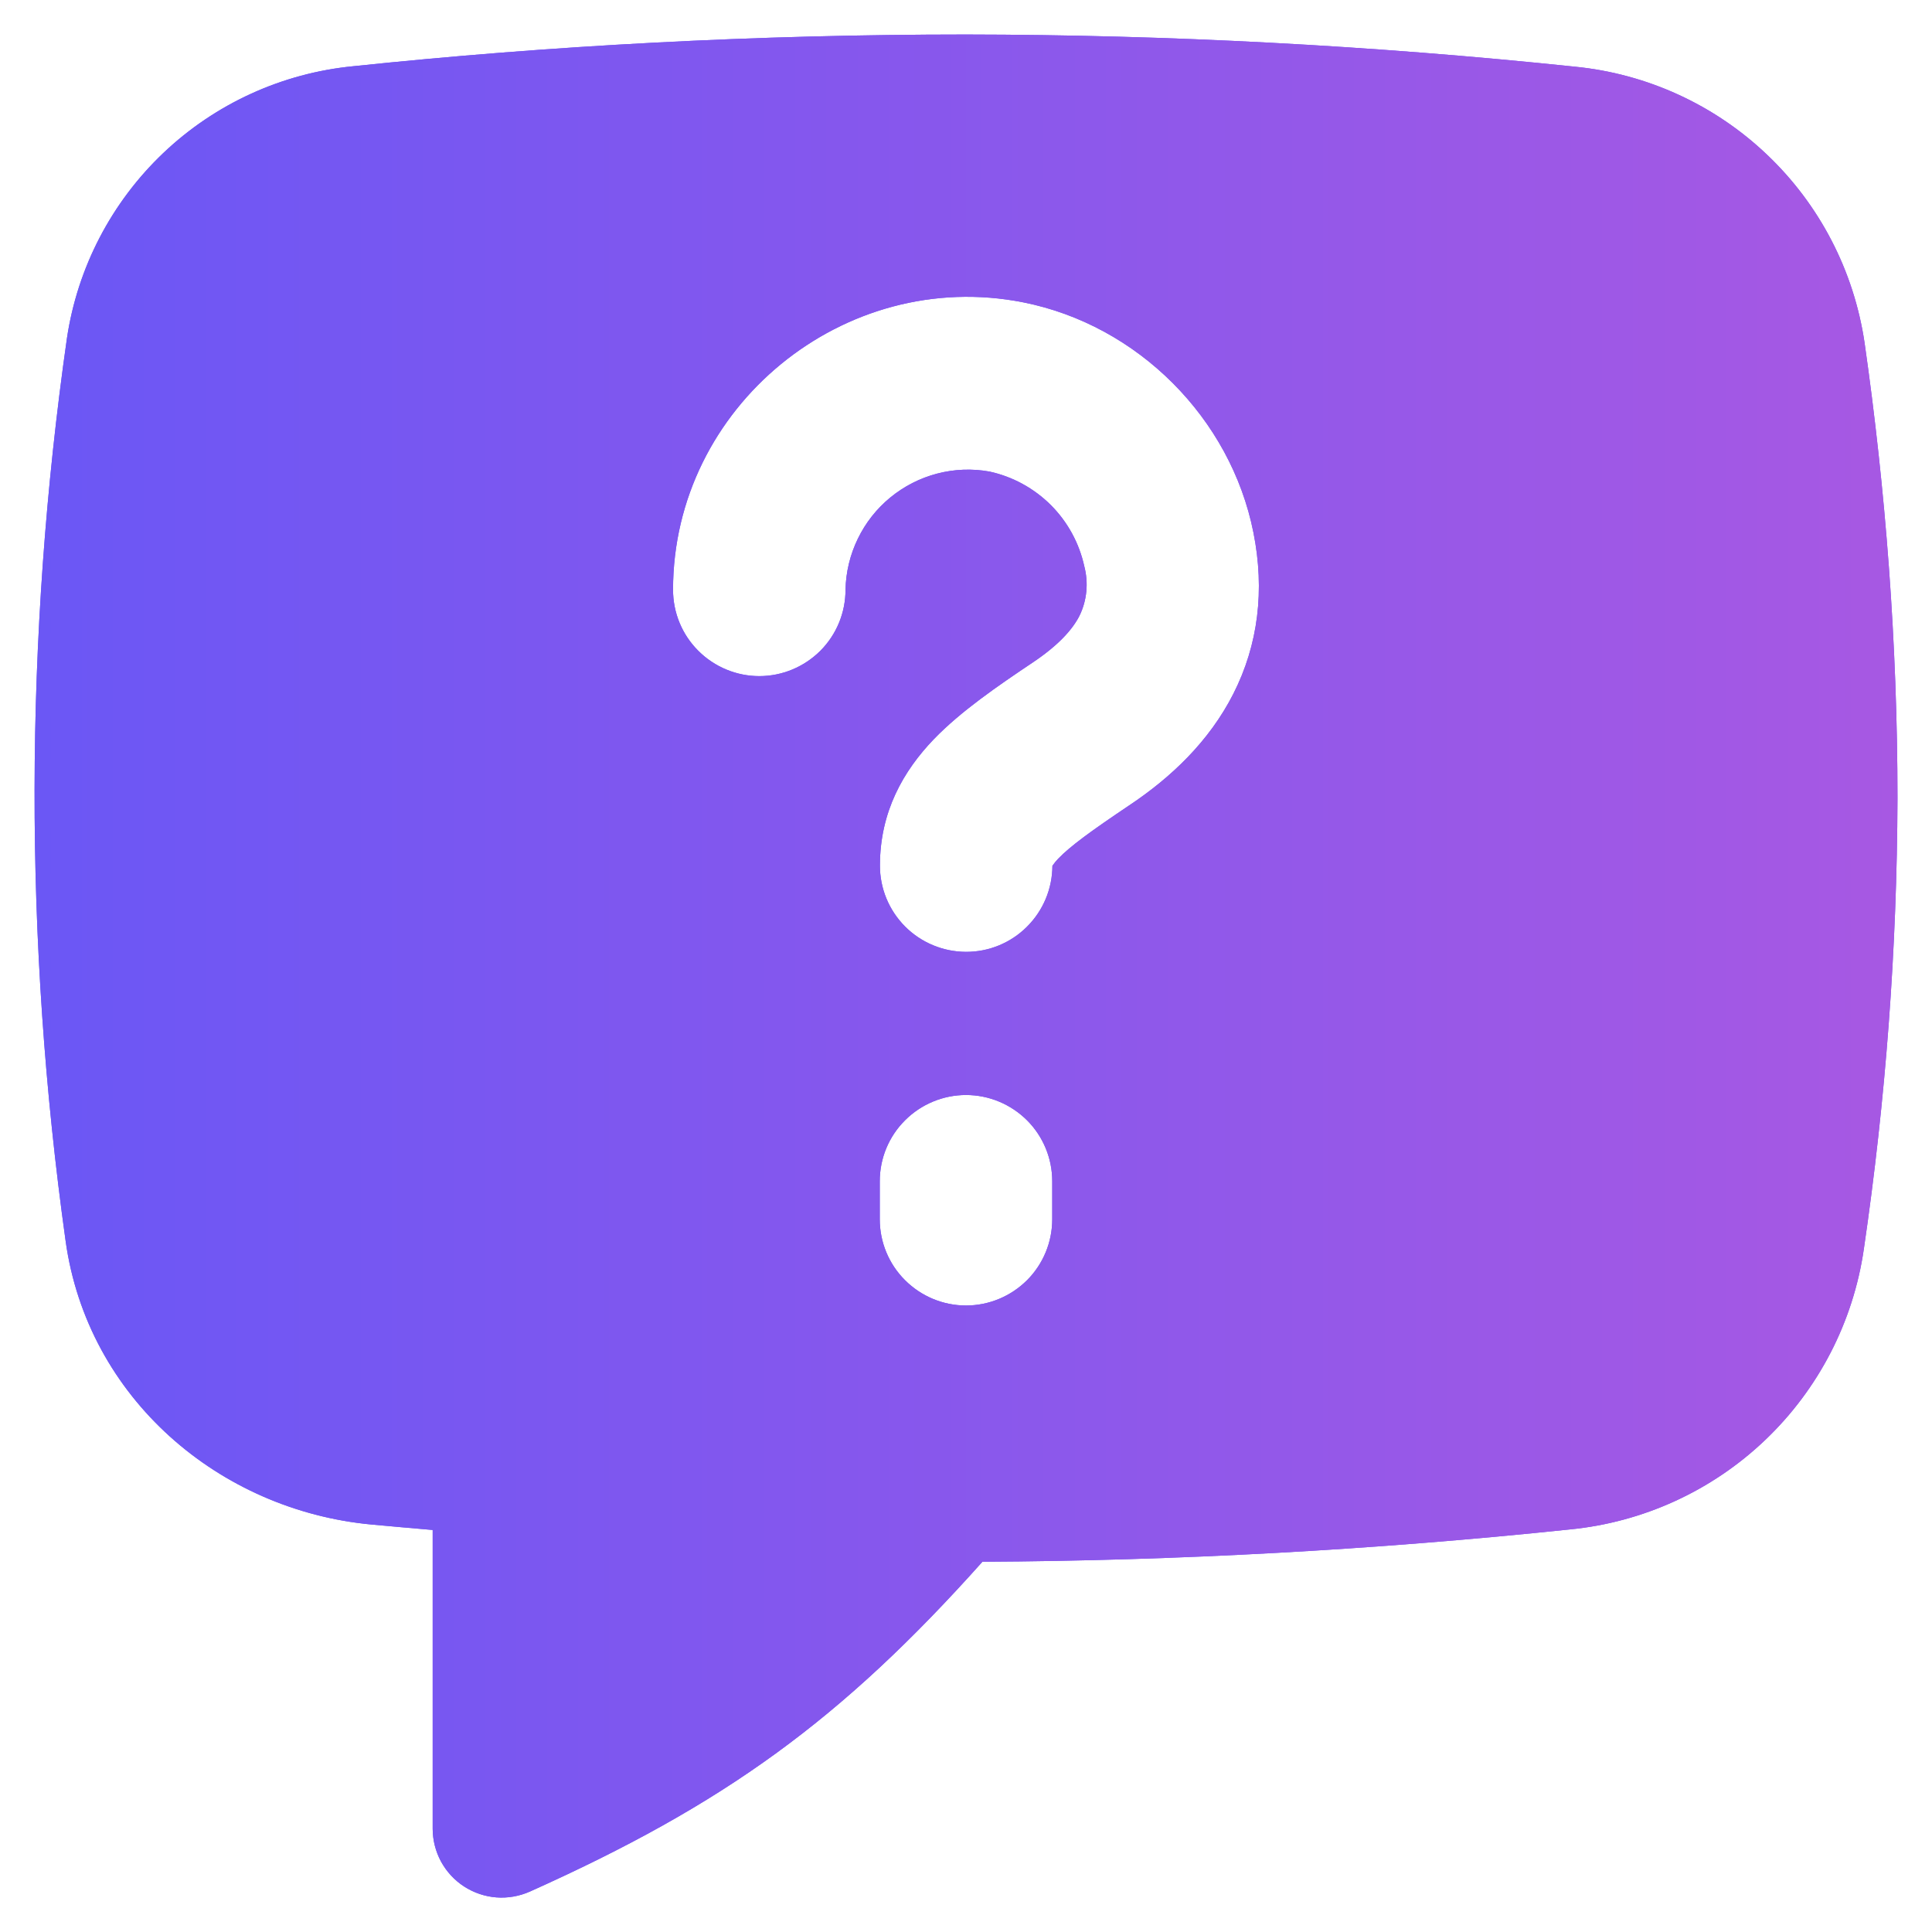 <svg width="22" height="22" viewBox="0 0 22 22" fill="none" xmlns="http://www.w3.org/2000/svg">
<g clip-path="url(#clip0_60_1071)">
<path fill-rule="evenodd" clip-rule="evenodd" d="M11 0.393C8.607 0.393 6.265 0.519 4.023 0.754C3.212 0.833 2.45 1.181 1.859 1.743C1.269 2.304 0.882 3.047 0.762 3.853C0.276 7.261 0.271 10.721 0.747 14.13C0.996 15.923 2.5 17.198 4.23 17.36L4.573 17.391L4.927 17.422V20.823C4.927 20.954 4.96 21.083 5.022 21.198C5.085 21.313 5.175 21.411 5.285 21.482C5.395 21.553 5.521 21.596 5.652 21.606C5.782 21.616 5.913 21.593 6.033 21.54C8.241 20.55 9.576 19.588 11.187 17.784C13.421 17.772 15.653 17.649 17.875 17.416C18.71 17.335 19.494 16.976 20.101 16.397C20.708 15.818 21.104 15.052 21.224 14.222C21.473 12.522 21.602 10.807 21.607 9.089C21.607 7.314 21.471 5.572 21.232 3.902C21.111 3.085 20.721 2.331 20.122 1.762C19.524 1.192 18.752 0.839 17.93 0.759C15.628 0.518 13.315 0.396 11 0.393ZM11.269 5.37C11.07 5.334 10.866 5.342 10.671 5.393C10.476 5.444 10.294 5.537 10.138 5.665C9.982 5.793 9.856 5.953 9.768 6.135C9.68 6.316 9.632 6.515 9.628 6.716C9.628 6.977 9.525 7.227 9.341 7.411C9.156 7.595 8.907 7.699 8.646 7.699C8.386 7.699 8.136 7.595 7.952 7.411C7.767 7.227 7.664 6.977 7.664 6.716C7.664 4.634 9.611 3.038 11.652 3.443C12.957 3.702 14.014 4.763 14.273 6.064C14.404 6.72 14.328 7.342 14.044 7.901C13.769 8.442 13.334 8.855 12.854 9.174C12.421 9.465 12.187 9.636 12.05 9.778C12.026 9.803 12.004 9.83 11.984 9.859C11.983 10.12 11.879 10.369 11.694 10.553C11.51 10.737 11.26 10.84 10.999 10.839C10.739 10.838 10.489 10.734 10.306 10.55C10.122 10.365 10.019 10.115 10.02 9.855C10.02 9.242 10.288 8.777 10.634 8.417C10.944 8.096 11.363 7.81 11.764 7.541C12.059 7.343 12.216 7.163 12.293 7.01C12.378 6.835 12.396 6.636 12.347 6.448C12.289 6.184 12.157 5.942 11.966 5.751C11.774 5.56 11.533 5.428 11.269 5.37ZM11.982 13.451C11.982 13.191 11.879 12.941 11.695 12.757C11.51 12.573 11.261 12.469 11 12.469C10.74 12.469 10.49 12.573 10.306 12.757C10.121 12.941 10.018 13.191 10.018 13.451V13.884C10.018 14.144 10.121 14.394 10.306 14.578C10.49 14.762 10.74 14.866 11 14.866C11.261 14.866 11.51 14.762 11.695 14.578C11.879 14.394 11.982 14.144 11.982 13.884V13.451Z" fill="#6B57F5"/>
<path fill-rule="evenodd" clip-rule="evenodd" d="M11 0.393C8.607 0.393 6.265 0.519 4.023 0.754C3.212 0.833 2.45 1.181 1.859 1.743C1.269 2.304 0.882 3.047 0.762 3.853C0.276 7.261 0.271 10.721 0.747 14.13C0.996 15.923 2.5 17.198 4.23 17.36L4.573 17.391L4.927 17.422V20.823C4.927 20.954 4.96 21.083 5.022 21.198C5.085 21.313 5.175 21.411 5.285 21.482C5.395 21.553 5.521 21.596 5.652 21.606C5.782 21.616 5.913 21.593 6.033 21.54C8.241 20.55 9.576 19.588 11.187 17.784C13.421 17.772 15.653 17.649 17.875 17.416C18.71 17.335 19.494 16.976 20.101 16.397C20.708 15.818 21.104 15.052 21.224 14.222C21.473 12.522 21.602 10.807 21.607 9.089C21.607 7.314 21.471 5.572 21.232 3.902C21.111 3.085 20.721 2.331 20.122 1.762C19.524 1.192 18.752 0.839 17.93 0.759C15.628 0.518 13.315 0.396 11 0.393ZM11.269 5.37C11.07 5.334 10.866 5.342 10.671 5.393C10.476 5.444 10.294 5.537 10.138 5.665C9.982 5.793 9.856 5.953 9.768 6.135C9.68 6.316 9.632 6.515 9.628 6.716C9.628 6.977 9.525 7.227 9.341 7.411C9.156 7.595 8.907 7.699 8.646 7.699C8.386 7.699 8.136 7.595 7.952 7.411C7.767 7.227 7.664 6.977 7.664 6.716C7.664 4.634 9.611 3.038 11.652 3.443C12.957 3.702 14.014 4.763 14.273 6.064C14.404 6.72 14.328 7.342 14.044 7.901C13.769 8.442 13.334 8.855 12.854 9.174C12.421 9.465 12.187 9.636 12.05 9.778C12.026 9.803 12.004 9.83 11.984 9.859C11.983 10.12 11.879 10.369 11.694 10.553C11.51 10.737 11.26 10.84 10.999 10.839C10.739 10.838 10.489 10.734 10.306 10.55C10.122 10.365 10.019 10.115 10.02 9.855C10.02 9.242 10.288 8.777 10.634 8.417C10.944 8.096 11.363 7.81 11.764 7.541C12.059 7.343 12.216 7.163 12.293 7.01C12.378 6.835 12.396 6.636 12.347 6.448C12.289 6.184 12.157 5.942 11.966 5.751C11.774 5.56 11.533 5.428 11.269 5.37ZM11.982 13.451C11.982 13.191 11.879 12.941 11.695 12.757C11.51 12.573 11.261 12.469 11 12.469C10.74 12.469 10.49 12.573 10.306 12.757C10.121 12.941 10.018 13.191 10.018 13.451V13.884C10.018 14.144 10.121 14.394 10.306 14.578C10.49 14.762 10.74 14.866 11 14.866C11.261 14.866 11.51 14.762 11.695 14.578C11.879 14.394 11.982 14.144 11.982 13.884V13.451Z" fill="url(#paint0_linear_60_1071)"/>
</g>
<defs>
<linearGradient id="paint0_linear_60_1071" x1="0.394" y1="11.001" x2="21.607" y2="11.001" gradientUnits="userSpaceOnUse">
<stop stop-color="#6B57F5"/>
<stop offset="1" stop-color="#A758E3"/>
</linearGradient>
<clipPath id="clip0_60_1071">
<rect width="22" height="22" fill="white"/>
</clipPath>
</defs>
</svg>
